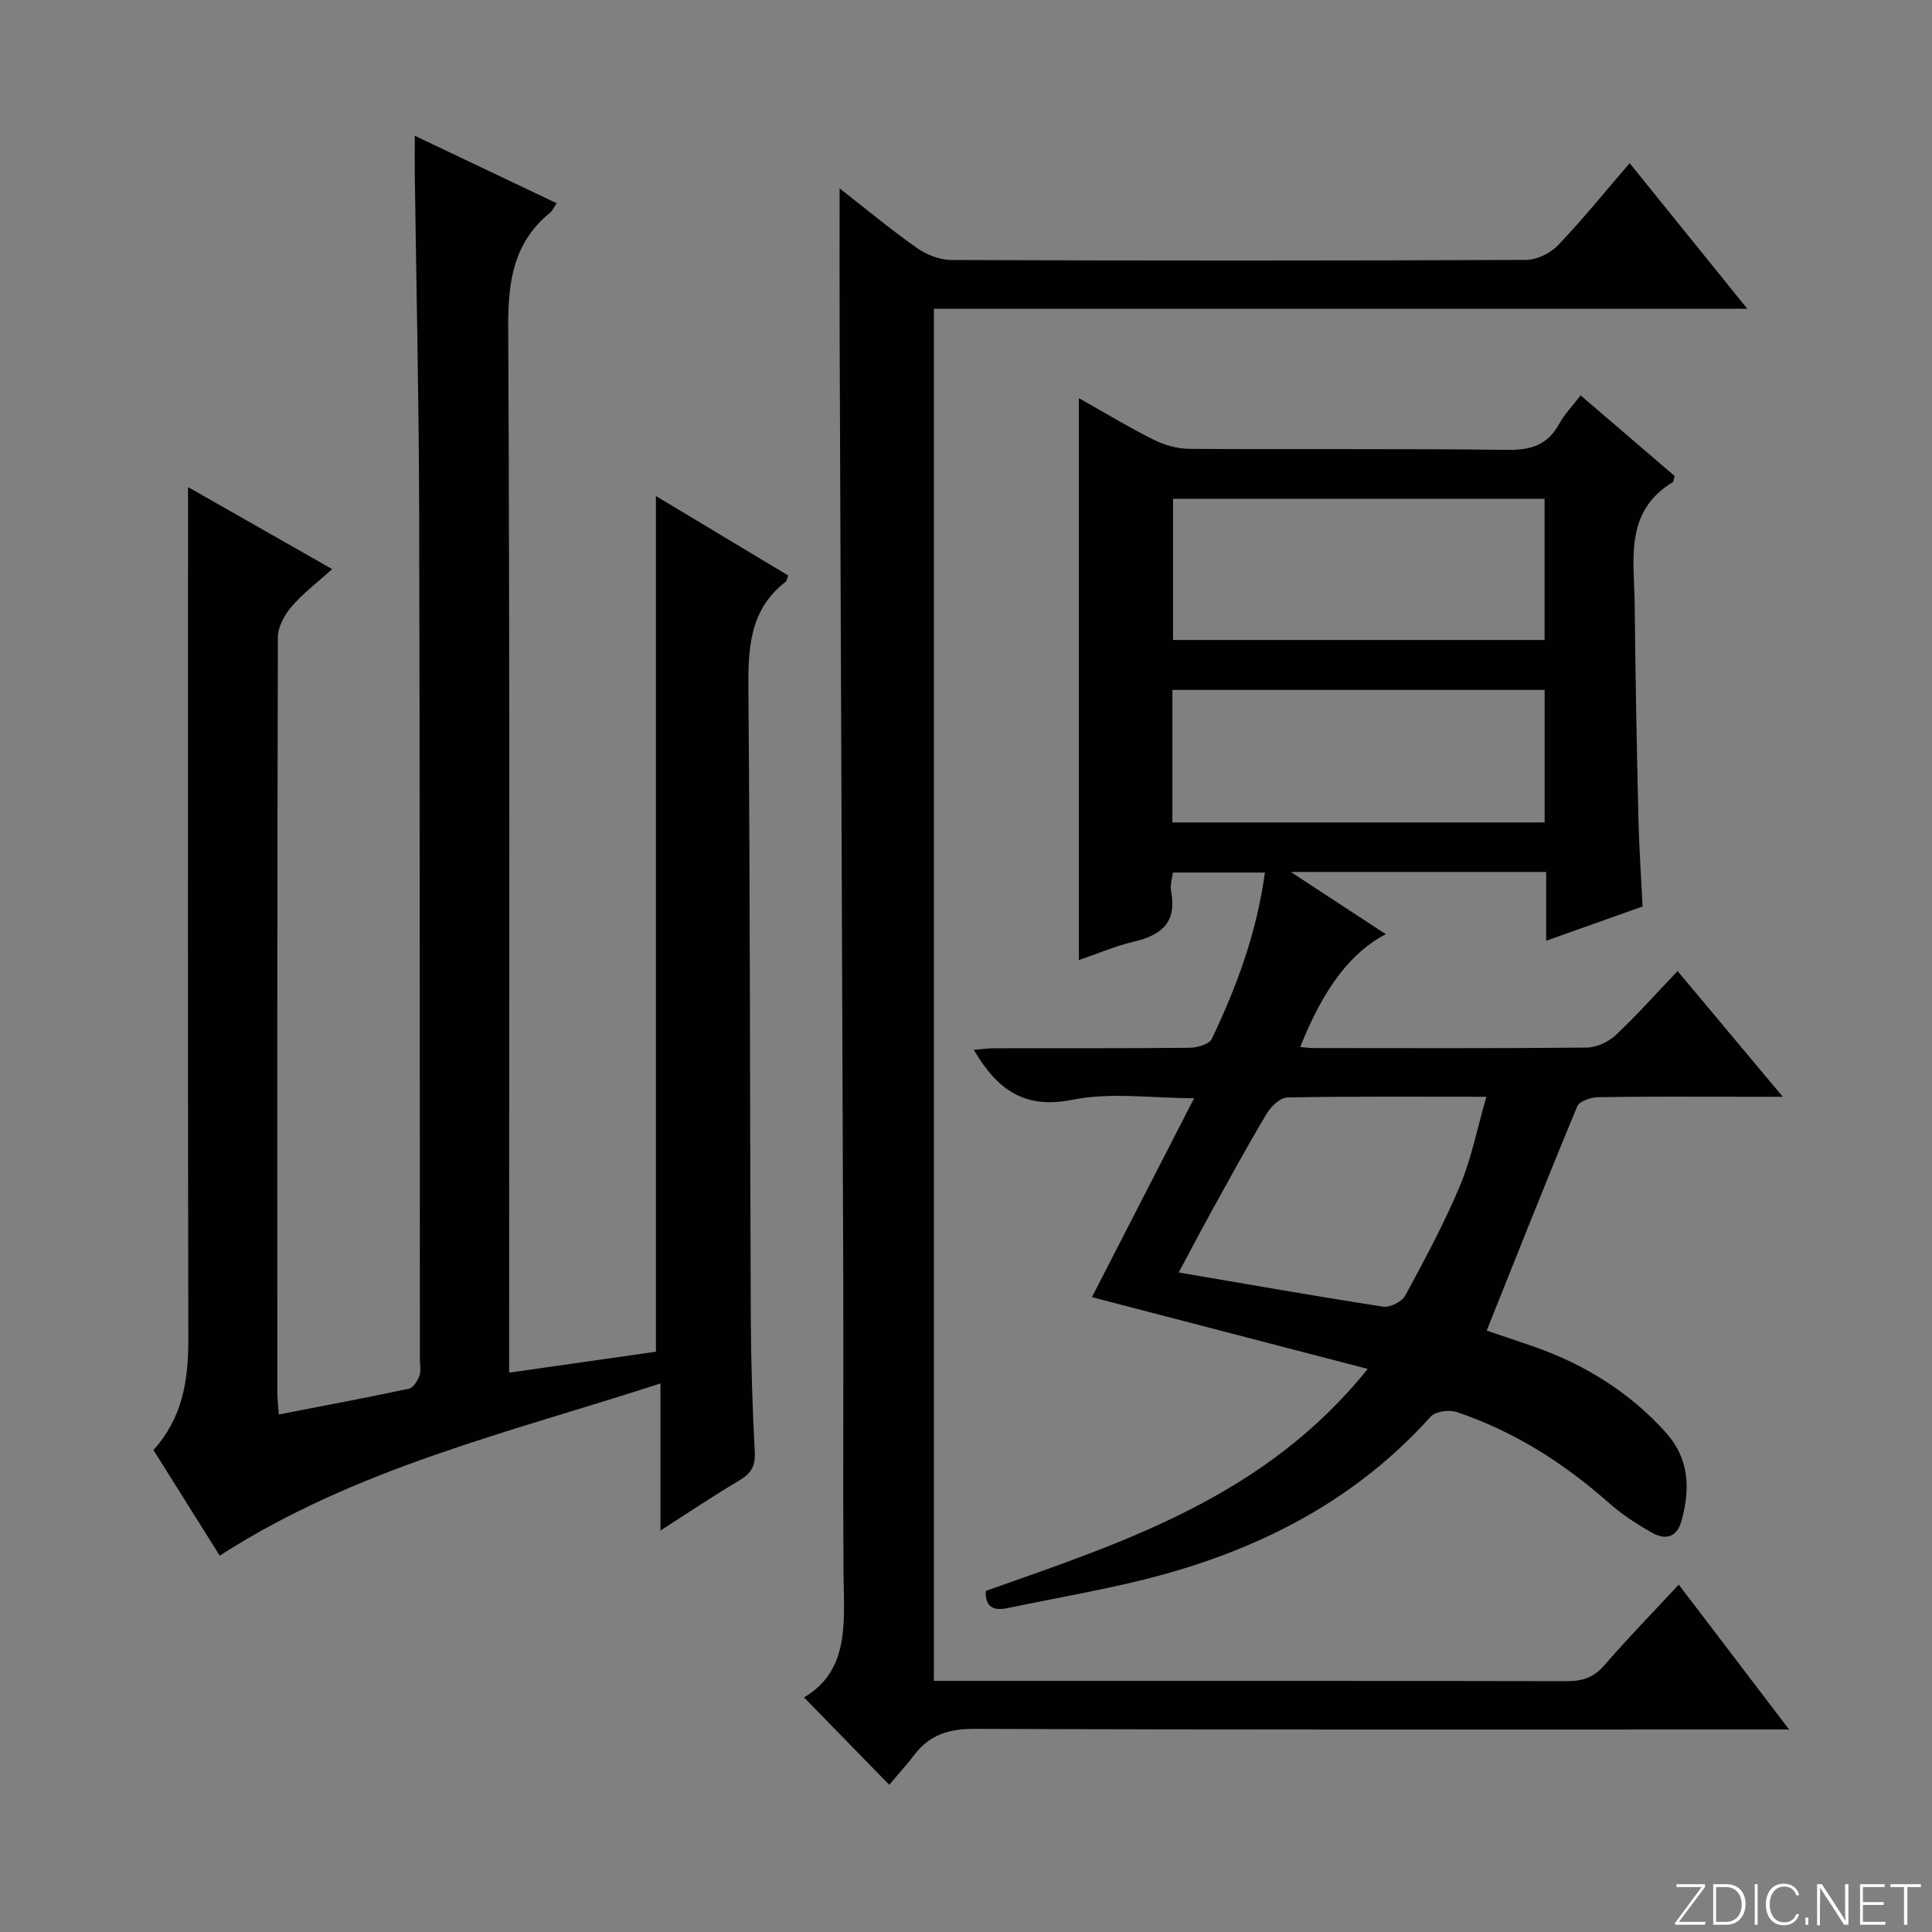 <svg enable-background="new 0 0 400 400" viewBox="0 0 400 400" xmlns="http://www.w3.org/2000/svg"><rect x="0" y="0" width="400" height="400" fill="#808080" stroke="none"/><g fill="#fbfcfa"><path d="m346.9 398 5.4-7.3h-5.2v-.6h5.9v.6l-5.4 7.2h5.5l-.1.6h-6.2v-.5z"/><path d="m354.7 390.1h2.8c2.3 0 3.9 1.6 3.9 4.1s-1.6 4.3-3.9 4.3h-2.8zm.6 7.8h2c2.2 0 3.3-1.6 3.3-3.6 0-1.8-1-3.6-3.3-3.6h-2z"/><path d="m363.9 390.1v8.4h-.6v-8.4z"/><path d="m372.5 396.3c-.4 1.3-1.4 2.3-3.2 2.3-2.4 0-3.7-1.9-3.7-4.3 0-2.3 1.2-4.3 3.7-4.3 1.8 0 2.9 1 3.2 2.4h-.6c-.4-1.1-1.1-1.8-2.5-1.8-2.1 0-3 1.9-3 3.7s.9 3.7 3 3.7c1.4 0 2.1-.7 2.5-1.7z"/><path d="m373.8 398.5v-1.5h.6v1.5z"/><path d="m376.2 398.5v-8.4h1c1.3 2 4.4 6.7 4.9 7.6-.1-1.2-.1-2.4-.1-3.8v-3.8h.7v8.4h-.9c-1.2-1.9-4.4-6.8-5-7.7.1 1.1 0 2.3 0 3.9v3.9h-.6z"/><path d="m390 394.4h-4.3v3.5h4.7l-.1.6h-5.2v-8.4h5.1v.6h-4.5v3.1h4.3v.7z"/><path d="m394.2 390.7h-2.8v-.6h6.3v.6h-2.8v7.8h-.7z"/></g><path d="m135.8 102.7c9.31 5.59 18.38 11.04 27.39 16.45-.27.7-.3 1.13-.53 1.3-7.64 5.91-7.78 14.07-7.71 22.81.37 42.99.3 85.99.49 128.98.04 9.48.33 18.96.83 28.43.16 2.98-.87 4.46-3.28 5.89-5.23 3.09-10.28 6.5-16.25 10.32 0-10.52 0-19.93 0-30.45-31.41 10.2-63.02 17.48-91.25 35.65-4.38-6.99-9-14.35-13.72-21.87 5.98-6.6 7.24-14.39 7.22-22.82-.12-56.83-.06-113.66-.06-170.49 0-1.77 0-3.54 0-6.06 10.13 5.76 19.6 11.16 29.84 16.99-3.02 2.73-6.02 4.99-8.41 7.77-1.46 1.7-2.82 4.2-2.83 6.34-.15 52.16-.12 104.33-.11 156.49 0 1.3.17 2.61.3 4.42 9.19-1.79 18.1-3.45 26.97-5.34.89-.19 1.78-1.65 2.15-2.71.37-1.04.09-2.3.09-3.47-.04-58.66.01-117.33-.15-175.99-.06-22.97-.59-45.95-.9-68.92-.03-2.48 0-4.96 0-8.31 10.13 4.82 19.66 9.35 29.38 13.97-.63.91-.9 1.56-1.38 1.95-7.5 6.14-8.7 14.1-8.66 23.46.35 69.83.19 139.66.19 209.49v7.21c10.62-1.51 20.7-2.95 30.39-4.33 0-59.21 0-117.92 0-177.16z" fill="#010103"/><path d="m340.08 187.68c-6.64 2.36-13.01 4.62-19.96 7.09 0-5.05 0-9.47 0-14.24-17.43 0-34.43 0-52.87 0 7.26 4.76 13.42 8.79 19.66 12.88-7.24 3.78-12.9 11.21-17.71 23.36 1.03.08 1.92.22 2.81.22 18.83.01 37.66.09 56.48-.1 2.03-.02 4.48-1.14 5.99-2.55 4.37-4.09 8.35-8.58 12.85-13.29 7.28 8.7 14.08 16.82 21.77 26.02-3.26 0-5.46 0-7.66 0-10.16 0-20.33-.08-30.49.09-1.52.02-3.94.8-4.39 1.88-6.36 15.29-12.45 30.69-18.76 46.45 2.75.93 6.29 2.1 9.81 3.33 10.54 3.69 19.76 9.42 27.27 17.75 4.85 5.39 5.1 11.6 3.28 18.23-.98 3.57-3.34 4.09-6.09 2.55-3.17-1.78-6.28-3.81-8.99-6.21-9.33-8.26-19.65-14.81-31.48-18.79-1.57-.53-4.43-.14-5.42.97-14.95 16.66-33.86 26.68-55.04 32.58-10.68 2.97-21.68 4.76-32.55 7.04-2.66.56-4.65-.01-4.51-3.55 28.69-10.14 57.88-19.54 79.09-45.97-19.85-5.16-38.37-9.98-57.1-14.86 6.91-13.45 13.86-26.99 21.16-41.19-8.86 0-17.31-1.27-25.19.32-10.05 2.03-15.61-2.17-20.43-10.33 1.53-.12 2.9-.33 4.27-.33 13.5-.02 26.99.04 40.49-.1 1.55-.02 3.98-.73 4.51-1.83 5.17-10.79 9.3-21.96 11.01-34.45-6.39 0-12.43 0-19.05 0-.12 1.13-.63 2.6-.37 3.93 1.19 6.24-1.86 8.99-7.53 10.33-4 .94-7.83 2.59-11.57 3.86 0-38.71 0-77.23 0-116.34 5.28 2.97 10.21 5.98 15.35 8.55 2.26 1.13 4.96 1.93 7.46 1.95 21.99.15 43.99-.07 65.98.21 4.84.06 8.24-1.02 10.62-5.34 1.11-2.01 2.77-3.71 4.47-5.94 6.62 5.68 13.1 11.24 19.46 16.69-.2.7-.19 1.16-.39 1.28-10.14 6.15-7.96 16.16-7.87 25.43.14 14.65.42 29.29.76 43.93.13 5.98.55 11.95.87 18.49zm-20.29-84.41c-25.84 0-51.27 0-76.93 0v29.23h76.93c0-9.76 0-19.22 0-29.23zm.01 39.57c-25.98 0-51.48 0-77.07 0v27.44h77.07c0-9.25 0-18.19 0-27.44zm-12.06 84.23c-14.65 0-27.93-.11-41.21.15-1.46.03-3.37 1.84-4.25 3.31-4 6.69-7.74 13.55-11.51 20.38-2.28 4.12-4.45 8.29-6.73 12.54 14.57 2.48 28.43 4.94 42.34 7.08 1.42.22 3.88-1.04 4.57-2.31 4.03-7.43 8.04-14.91 11.31-22.69 2.34-5.57 3.51-11.63 5.48-18.46z" fill="#010103"/><path d="m347.57 328.08c7.58 9.96 14.9 19.56 22.84 29.99-2.69 0-4.44 0-6.19 0-54.15 0-108.3.08-162.45-.13-5.31-.02-9.27 1.21-12.45 5.36-1.71 2.24-3.62 4.32-5.22 6.22-6.22-6.38-11.75-12.05-17.64-18.09 9.65-5.67 8.25-15.96 8.18-25.95-.14-20.16.02-40.32-.05-60.48-.23-64.96-.5-129.92-.75-194.88-.04-10.23-.01-20.46-.01-31.12 5.29 4.12 10.48 8.45 15.99 12.33 2 1.41 4.74 2.49 7.14 2.5 39.65.15 79.31.16 118.97-.02 2.25-.01 5.06-1.38 6.64-3.03 5.14-5.38 9.83-11.19 14.83-17 8.06 9.98 15.87 19.64 24.36 30.15-56.77 0-112.45 0-168.41 0v284.08h5.16c41.99 0 83.98-.03 125.97.06 3.26.01 5.57-.84 7.75-3.36 4.78-5.54 9.9-10.78 15.34-16.63z" fill="#010103"/></svg>